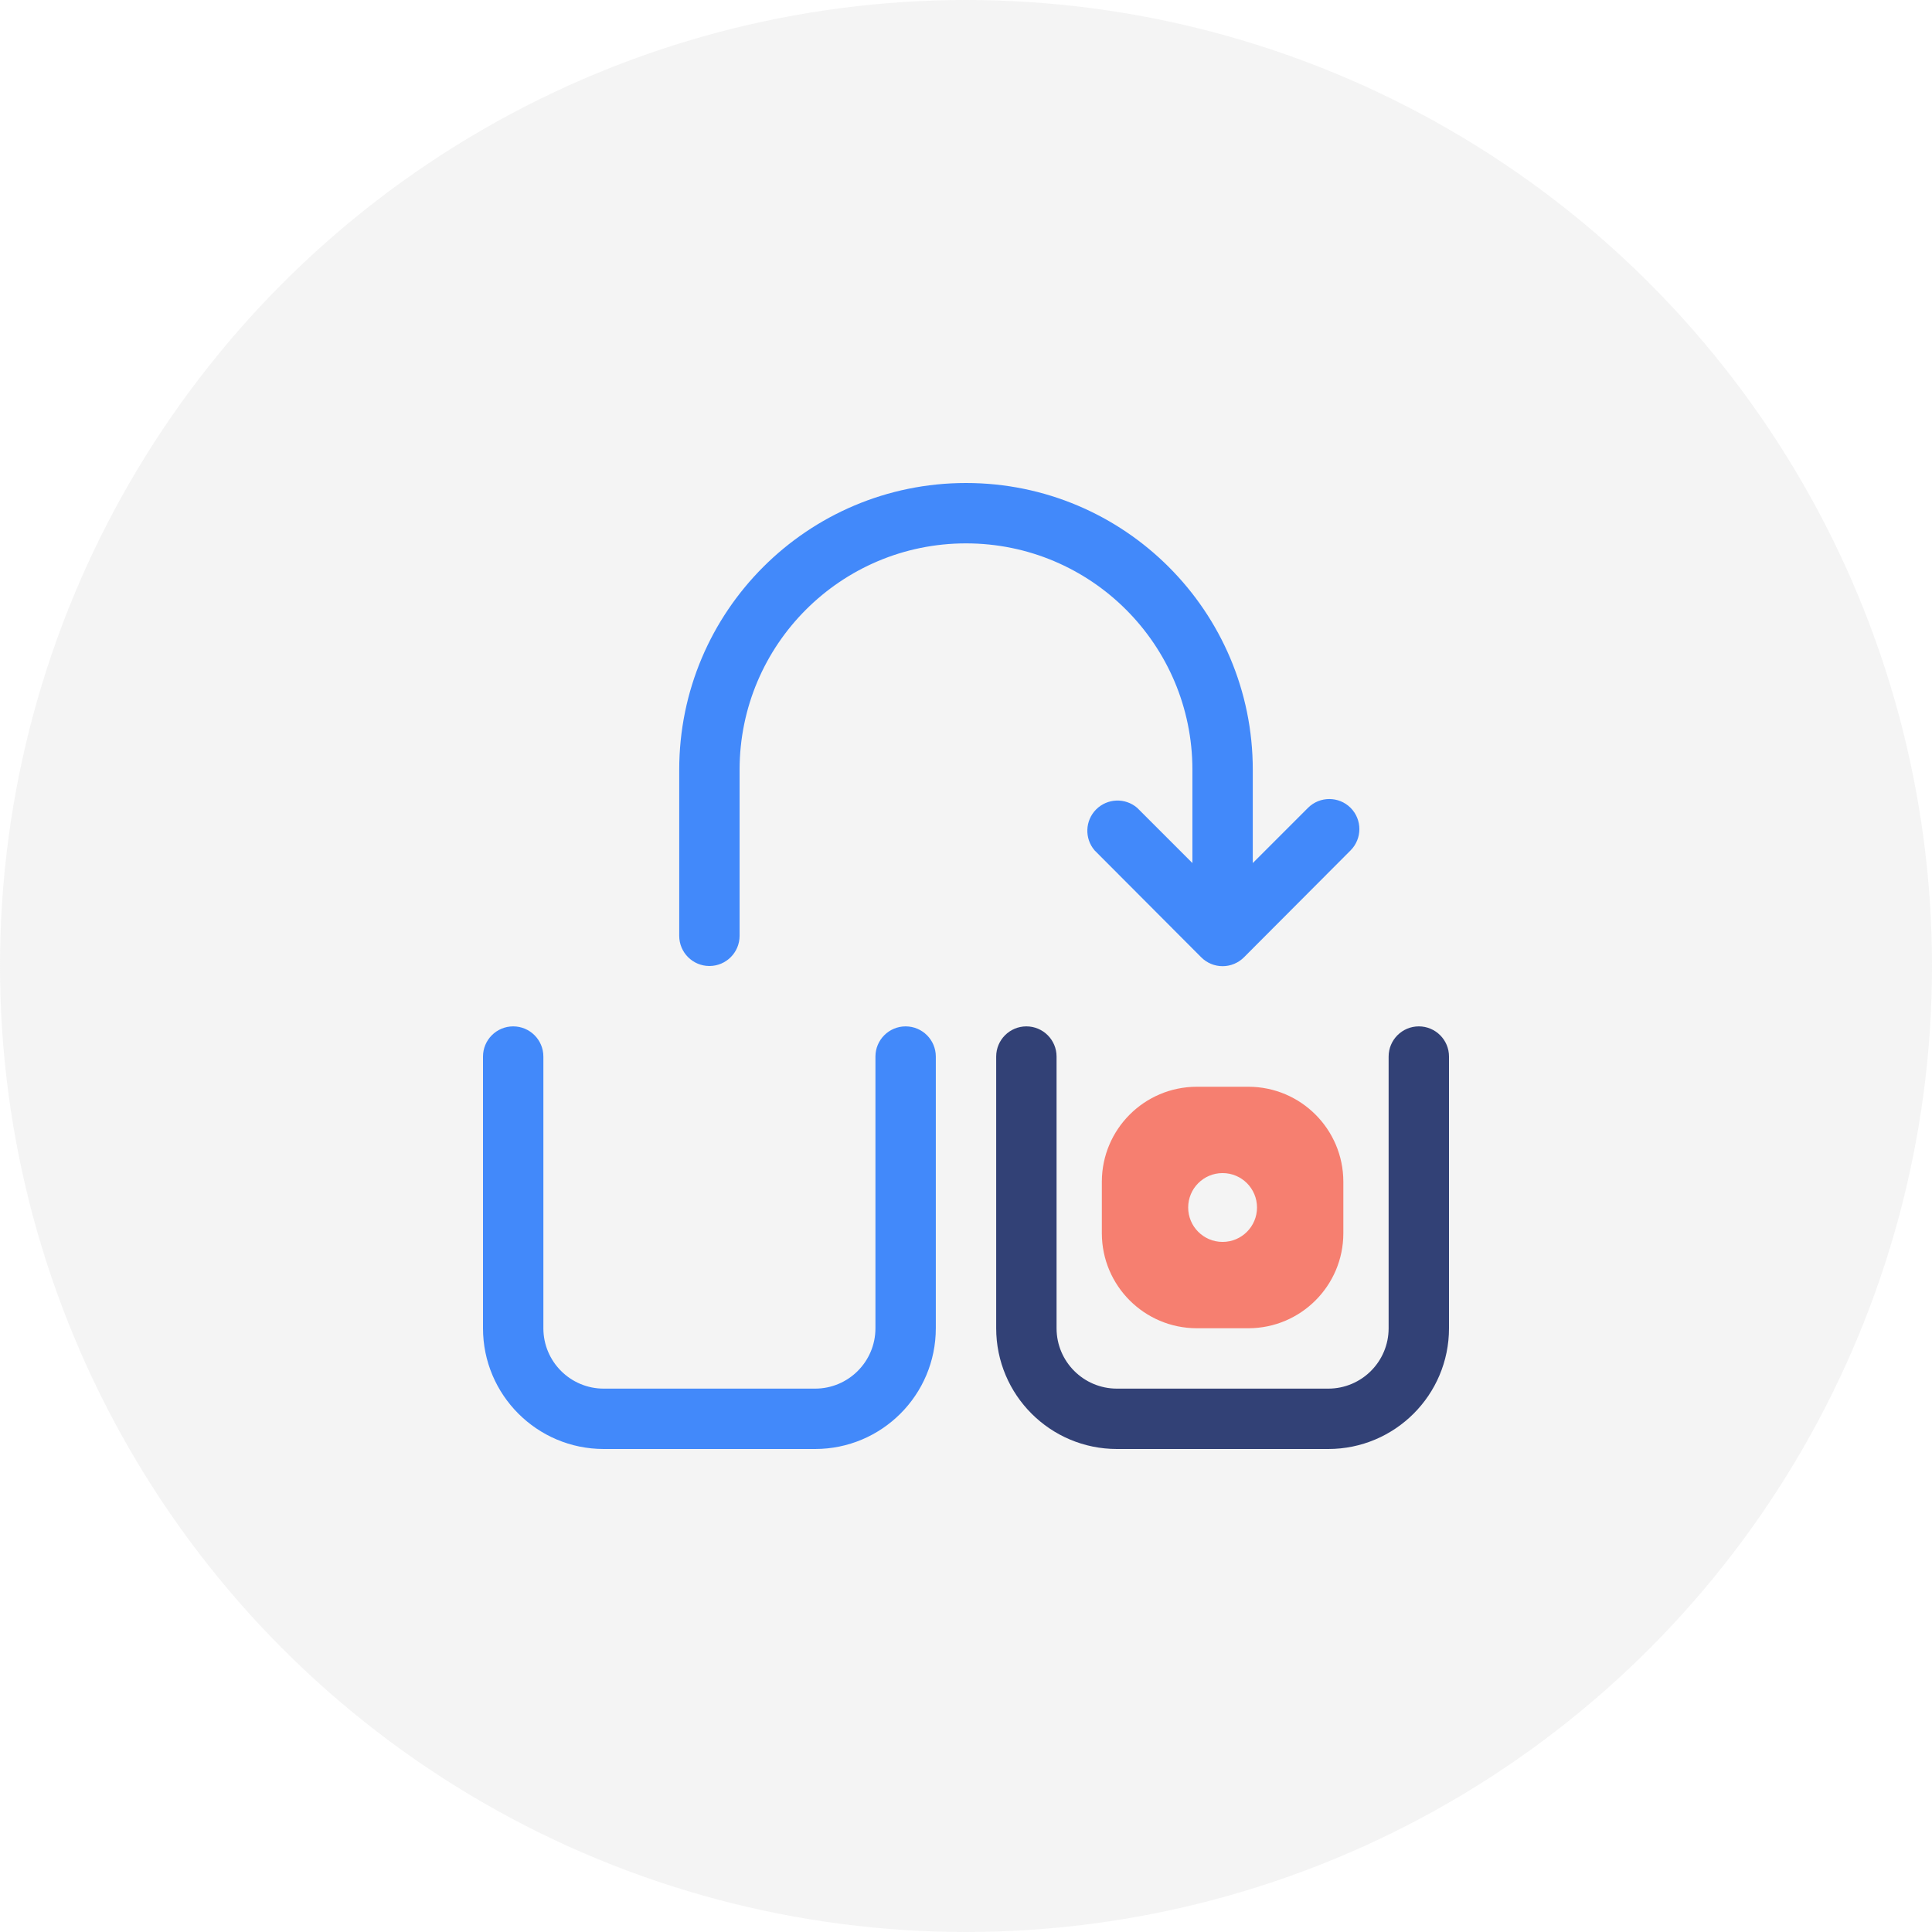 <svg xmlns="http://www.w3.org/2000/svg" xmlns:xlink="http://www.w3.org/1999/xlink" width="64" height="64" version="1.1" viewBox="0 0 64 64"><title>Restake</title><desc>Created with Sketch.</desc><g id="Page-1" fill="none" fill-rule="evenodd" stroke="none" stroke-width="1"><g id="Restake" fill-rule="nonzero"><circle id="Oval" cx="32" cy="32" r="32" fill="#C8C8C8" fill-opacity=".2"/><path id="Path" fill="#4289FA" d="M20,48 L27,48 C29.209,48 31,46.209 31,44 L31,35 C31,34.448 30.552,34 30,34 C29.448,34 29,34.448 29,35 L29,44 C29,45.105 28.105,46 27,46 L20,46 C18.895,46 18,45.105 18,44 L18,35 C18,34.448 17.552,34 17,34 C16.448,34 16,34.448 16,35 L16,44 C16,46.209 17.791,48 20,48 Z"/><path id="Path" fill="#324176" d="M37,48 L44,48 C46.209,48 48,46.209 48,44 L48,35 C48,34.448 47.552,34 47,34 C46.448,34 46,34.448 46,35 L46,44 C46,45.105 45.105,46 44,46 L37,46 C35.895,46 35,45.105 35,44 L35,35 C35,34.448 34.552,34 34,34 C33.448,34 33,34.448 33,35 L33,44 C33,46.209 34.791,48 37,48 Z"/><path id="Shape" fill="#F67F70" d="M41.36,36 L39.64,36 C37.908,36.005 36.505,37.408 36.5,39.14 L36.5,40.86 C36.505,42.592 37.908,43.995 39.64,44 L41.36,44 C43.092,43.995 44.495,42.592 44.5,40.86 L44.5,39.14 C44.495,37.408 43.092,36.005 41.36,36 Z M40.5,41.14 C39.87,41.14 39.36,40.63 39.36,40 C39.36,39.37 39.87,38.86 40.5,38.86 C41.13,38.86 41.64,39.37 41.64,40 C41.64,40.63 41.13,41.14 40.5,41.14 Z"/><path id="Path" fill="#4289FA" d="M44.74,26.76 C44.35,26.372 43.72,26.372 43.33,26.76 L41.5,28.59 L41.5,25.5 L41.5,25.5 C41.5,20.253 37.247,16 32,16 C26.753,16 22.5,20.253 22.5,25.5 L22.5,25.5 L22.5,31 C22.5,31.552 22.948,32 23.5,32 C24.052,32 24.5,31.552 24.5,31 L24.5,25.5 L24.5,25.5 C24.5,21.358 27.858,18 32,18 C36.142,18 39.5,21.358 39.5,25.5 L39.5,25.5 L39.5,28.59 L37.67,26.76 C37.273,26.42 36.682,26.443 36.312,26.812 C35.943,27.182 35.92,27.773 36.26,28.17 L39.79,31.71 C39.978,31.899 40.233,32.006 40.5,32.006 C40.767,32.006 41.022,31.899 41.21,31.71 L44.74,28.17 C45.128,27.78 45.128,27.15 44.74,26.76 Z"/></g></g></svg>